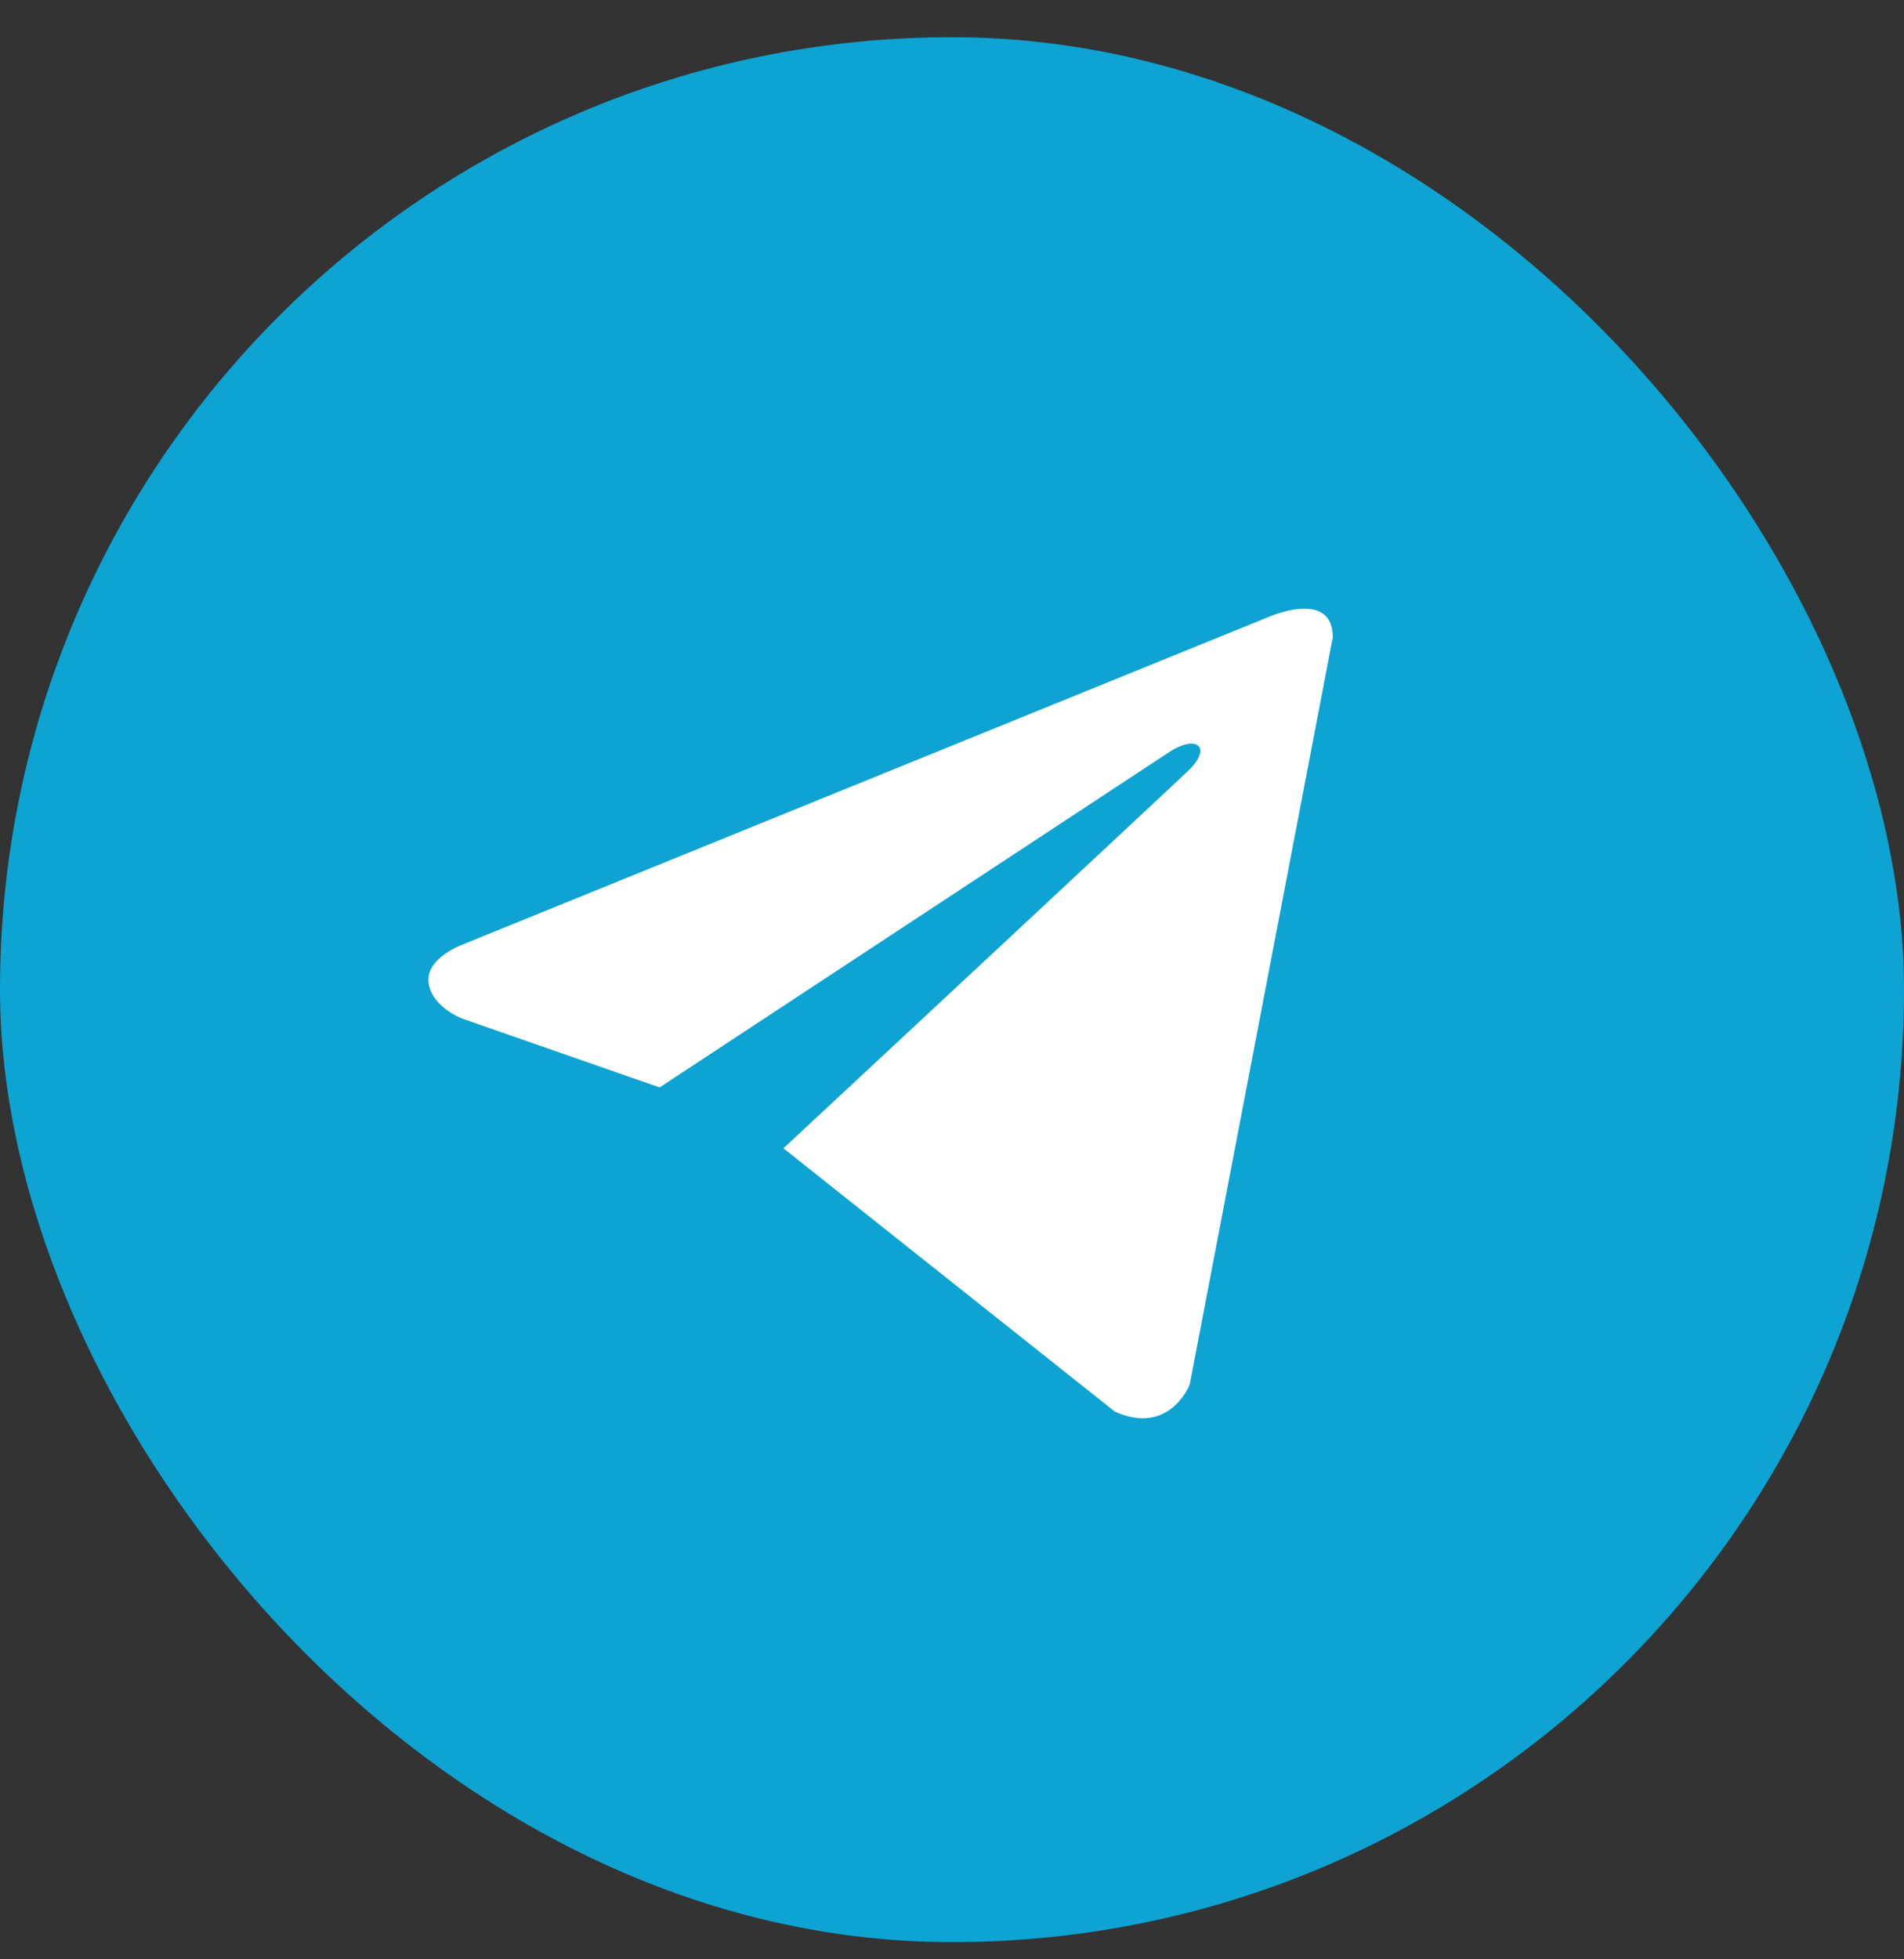 <svg width="35" height="36" viewBox="0 0 35 36" fill="none" xmlns="http://www.w3.org/2000/svg">
<rect x="0" y="0" width="35" height="36" fill="#333333" stroke="none"/>
<g id="socials">
<rect id="Rectangle 1" y="0.684" width="35" height="35" rx="17.5" fill="#0DA3D3"/>
<path id="Vector" d="M24.5 11.71L21.87 25.439C21.87 25.439 21.502 26.391 20.491 25.935L14.424 21.117L14.396 21.103C15.216 20.341 21.571 14.423 21.849 14.155C22.279 13.74 22.012 13.492 21.512 13.806L12.125 19.98L8.503 18.718C8.503 18.718 7.933 18.508 7.878 18.052C7.823 17.594 8.522 17.347 8.522 17.347L23.287 11.349C23.287 11.349 24.5 10.797 24.5 11.71Z" fill="white"/>
</g>
</svg>
